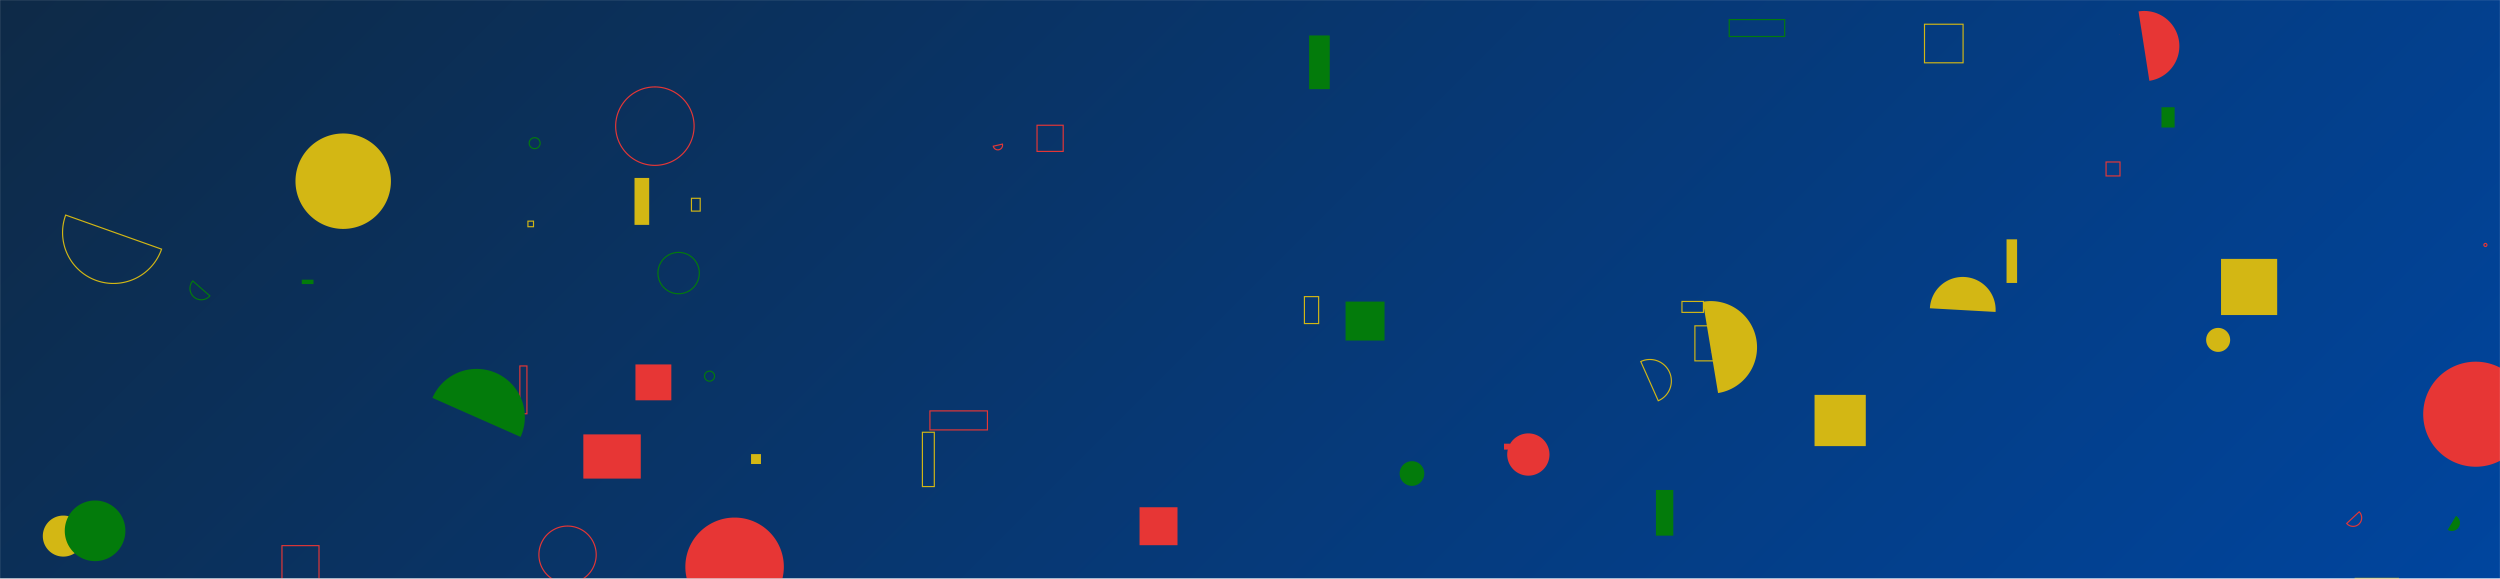 <svg xmlns="http://www.w3.org/2000/svg" version="1.1" xmlns:xlink="http://www.w3.org/1999/xlink" xmlns:svgjs="http://svgjs.dev/svgjs" width="2160" height="500" preserveAspectRatio="none" viewBox="0 0 2160 500"><g mask="url(&quot;#SvgjsMask1002&quot;)" fill="none"><rect width="2160" height="500" x="0" y="0" fill="url(&quot;#SvgjsLinearGradient1003&quot;)"></rect><path d="M1831.09 29.38L1831.33 29.38L1831.33 29.62L1831.09 29.62z" fill="#e73635"></path><path d="M895.99 108.21L918.59 108.21L918.59 130.81L895.99 130.81z" stroke="#e73635"></path><path d="M1162.57 260.57L1196.23 260.57L1196.23 294.23L1162.57 294.23z" fill="#037b0b"></path><path d="M597.42 171.32L604.97 171.32L604.97 182.4L597.42 182.4z" stroke="#d3b714"></path><path d="M449.16 316.18L455.26 316.18L455.26 357.5L449.16 357.5z" stroke="#e73635"></path><path d="M456.13 191.07L460.95 191.07L460.95 195.89L456.13 195.89z" stroke="#d3b714"></path><path d="M1819.63 139.96L1831.68 139.96L1831.68 152.01L1819.63 152.01z" stroke="#e73635"></path><path d="M36.99 463.18 a17.73 17.73 0 1 0 35.46 0 a17.73 17.73 0 1 0 -35.46 0z" fill="#d3b714"></path><path d="M568.47 235.94 a17.86 17.86 0 1 0 35.72 0 a17.86 17.86 0 1 0 -35.72 0z" stroke="#037b0b"></path><path d="M1662.77 20.93L1696.1 20.93L1696.1 54.26L1662.77 54.26z" stroke="#d3b714"></path><path d="M1857.06 69.83a30.34 30.34 0 1 0-9.37-59.95z" fill="#e73635"></path><path d="M984.57 438.26L1017.36 438.26L1017.36 471.05L984.57 471.05z" fill="#e73635"></path><path d="M465.62 479.28 a24.75 24.75 0 1 0 49.5 0 a24.75 24.75 0 1 0 -49.5 0z" stroke="#e73635"></path><path d="M796.96 373.47L807.24 373.47L807.24 420.4L796.96 420.4z" stroke="#d3b714"></path><path d="M1430.72 423.31L1445.73 423.31L1445.73 462.8L1430.72 462.8z" fill="#037b0b"></path><path d="M2093.65 357.88 a45.38 45.38 0 1 0 90.76 0 a45.38 45.38 0 1 0 -90.76 0z" fill="#e73635"></path><path d="M592.14 489.73 a42.55 42.55 0 1 0 85.1 0 a42.55 42.55 0 1 0 -85.1 0z" fill="#e73635"></path><path d="M549.03 314.87L580.03 314.87L580.03 345.87L549.03 345.87z" fill="#e73635"></path><path d="M457.21 123.69 a4.73 4.73 0 1 0 9.46 0 a4.73 4.73 0 1 0 -9.46 0z" stroke="#037b0b"></path><path d="M1478.37 304.5 a0.03 0.03 0 1 0 0.06 0 a0.03 0.03 0 1 0 -0.06 0z" stroke="#e73635"></path><path d="M166.56 242.75a9.8 9.8 0 1 0 14.76 12.9z" stroke="#037b0b"></path><path d="M1733.66 206.78L1742.77 206.78L1742.77 244.47L1733.66 244.47z" fill="#d3b714"></path><path d="M858.19 126.31a4.06 4.06 0 1 0 7.92-1.8z" stroke="#e73635"></path><path d="M648.9 392.34L657.47 392.34L657.47 400.91L648.9 400.91z" fill="#d3b714"></path><path d="M55.95 458.63 a26.19 26.19 0 1 0 52.38 0 a26.19 26.19 0 1 0 -52.38 0z" fill="#037b0b"></path><path d="M803.45 355.01L853.15 355.01L853.15 371.45L803.45 371.45z" stroke="#e73635"></path><path d="M1484.4 339.61a39.99 39.99 0 1 0-13.09-78.9z" fill="#d3b714"></path><path d="M2146.08 211.64 a1.32 1.32 0 1 0 2.64 0 a1.32 1.32 0 1 0 -2.64 0z" stroke="#e73635"></path><path d="M2034.86 499.7L2072.23 499.7L2072.23 537.07L2034.86 537.07z" stroke="#d3b714"></path><path d="M1464.39 281.51L1494.67 281.51L1494.67 311.79L1464.39 311.79z" stroke="#d3b714"></path><path d="M1567.77 341.18L1612.03 341.18L1612.03 385.44L1567.77 385.44z" fill="#d3b714"></path><path d="M449.8 377.49a41.66 41.66 0 1 0-76.19-33.72z" fill="#037b0b"></path><path d="M504 375.32L553.63 375.32L553.63 413.5L504 413.5z" fill="#e73635"></path><path d="M243.61 471.42L275.62 471.42L275.62 502.81L243.61 502.81z" stroke="#e73635"></path><path d="M1494.04 16.92L1541.98 16.92L1541.98 31.54L1494.04 31.54z" stroke="#037b0b"></path><path d="M1127.02 256.28L1139.3 256.28L1139.3 279.55L1127.02 279.55z" stroke="#d3b714"></path><path d="M1453.21 260.45L1471.76 260.45L1471.76 269.9L1453.21 269.9z" stroke="#d3b714"></path><path d="M1906.11 293.67 a10.37 10.37 0 1 0 20.74 0 a10.37 10.37 0 1 0 -20.74 0z" fill="#d3b714"></path><path d="M1131.05 30.63L1148.9 30.63L1148.9 77.03L1131.05 77.03z" fill="#037b0b"></path><path d="M1867.52 92.66L1878.87 92.66L1878.87 110.18L1867.52 110.18z" fill="#037b0b"></path><path d="M608.73 325.01 a4.32 4.32 0 1 0 8.64 0 a4.32 4.32 0 1 0 -8.64 0z" stroke="#037b0b"></path><path d="M56.75 185.82a43.96 43.96 0 1 0 82.84 29.44z" stroke="#d3b714"></path><path d="M531.94 108.99 a33.88 33.88 0 1 0 67.76 0 a33.88 33.88 0 1 0 -67.76 0z" stroke="#e73635"></path><path d="M1432.72 346.25a18.55 18.55 0 1 0-15.1-33.88z" stroke="#d3b714"></path><path d="M1724.17 269.51a28.41 28.41 0 1 0-56.73-3.16z" fill="#d3b714"></path><path d="M2027.55 452.26a7.38 7.38 0 1 0 10.8-10.05z" stroke="#e73635"></path><path d="M548.22 153.74L560.9 153.74L560.9 194.3L548.22 194.3z" fill="#d3b714"></path><path d="M1302.23 392.71 a18.26 18.26 0 1 0 36.52 0 a18.26 18.26 0 1 0 -36.52 0z" fill="#e73635"></path><path d="M1918.97 223.68L1967.48 223.68L1967.48 272.19L1918.97 272.19z" fill="#d3b714"></path><path d="M255.3 156.56 a41.23 41.23 0 1 0 82.46 0 a41.23 41.23 0 1 0 -82.46 0z" fill="#d3b714"></path><path d="M260.75 241.64L270.86 241.64L270.86 245.43L260.75 245.43z" fill="#037b0b"></path><path d="M2114.76 457.81a7.03 7.03 0 1 0 7.22-12.07z" fill="#037b0b"></path><path d="M1299.46 383.34L1304.59 383.34L1304.59 388.47L1299.46 388.47z" fill="#e73635"></path><path d="M1209.29 409.12 a10.66 10.66 0 1 0 21.32 0 a10.66 10.66 0 1 0 -21.32 0z" fill="#037b0b"></path></g><defs><mask id="SvgjsMask1002"><rect width="2160" height="500" fill="#ffffff"></rect></mask><linearGradient x1="19.21%" y1="-83%" x2="80.79%" y2="183%" gradientUnits="userSpaceOnUse" id="SvgjsLinearGradient1003"><stop stop-color="#0e2a47" offset="0"></stop><stop stop-color="#00459e" offset="1"></stop></linearGradient></defs></svg>